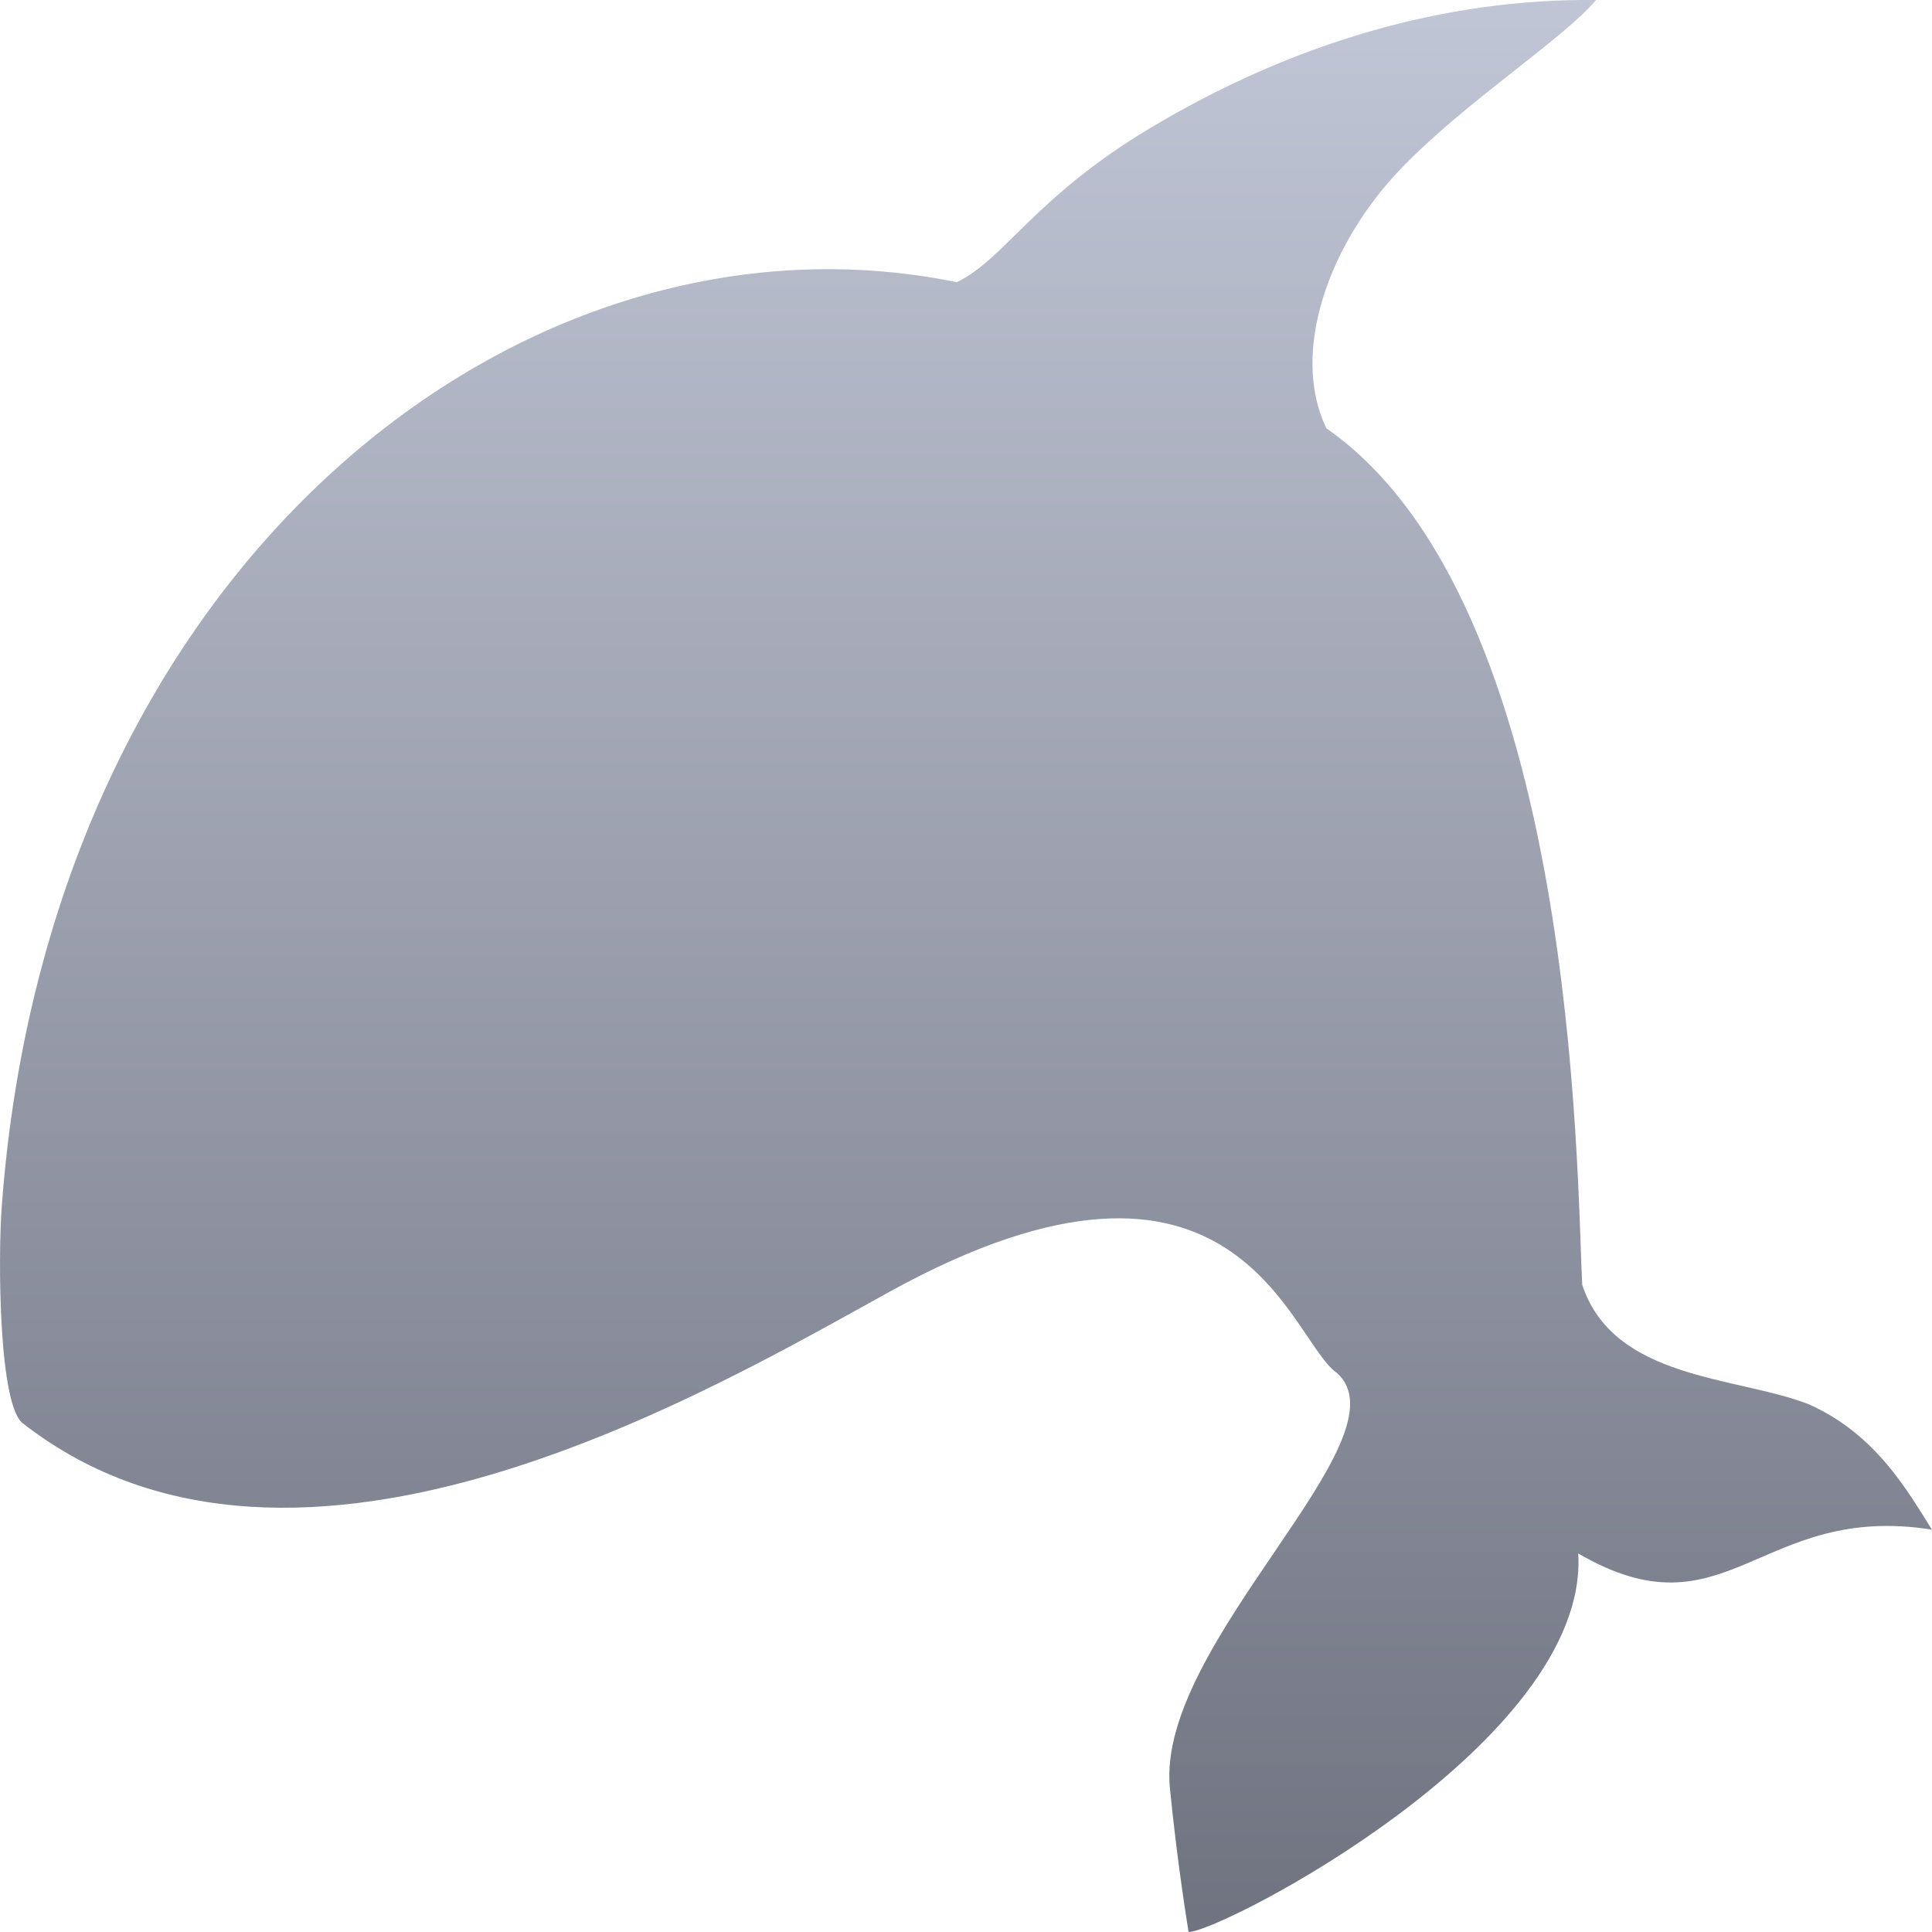 <svg xmlns="http://www.w3.org/2000/svg" xmlns:xlink="http://www.w3.org/1999/xlink" width="64" height="64" viewBox="0 0 64 64" version="1.1"><defs><linearGradient id="linear0" gradientUnits="userSpaceOnUse" x1="0" y1="0" x2="0" y2="1" gradientTransform="matrix(64,0,0,64,0,0)"><stop offset="0" style="stop-color:#c1c6d6;stop-opacity:1;"/><stop offset="1" style="stop-color:#6f7380;stop-opacity:1;"/></linearGradient></defs><g id="surface1"><path style=" stroke:none;fill-rule:evenodd;fill:url(#linear0);" d="M 0.781 47.168 C 9.859 54.223 23.641 45.996 29.5 42.773 C 40.98 36.465 42.711 44.383 44.281 45.477 C 46.719 47.629 38.281 54.43 38.754 59.227 C 39.016 61.887 39.375 64 39.375 64 C 40.445 64 52.656 57.711 52.281 51.461 C 57.219 54.336 58.273 49.758 64 50.672 C 63.191 49.398 62.148 47.504 59.902 46.512 C 57.508 45.586 53.465 45.715 52.414 42.566 C 52.223 39.004 52.273 20 43.938 14.188 C 42.723 11.66 44.035 8.051 46.406 5.59 C 48.547 3.359 51.77 1.309 52.871 0 C 47.883 -0.055 42.828 1.402 38.051 4.273 C 34.258 6.551 33.277 8.586 31.695 9.348 C 17.402 6.422 1.648 18.594 0.059 39.949 C -0.07 41.676 -0.047 46.633 0.781 47.168 Z M 0.781 47.168 "/></g></svg>
